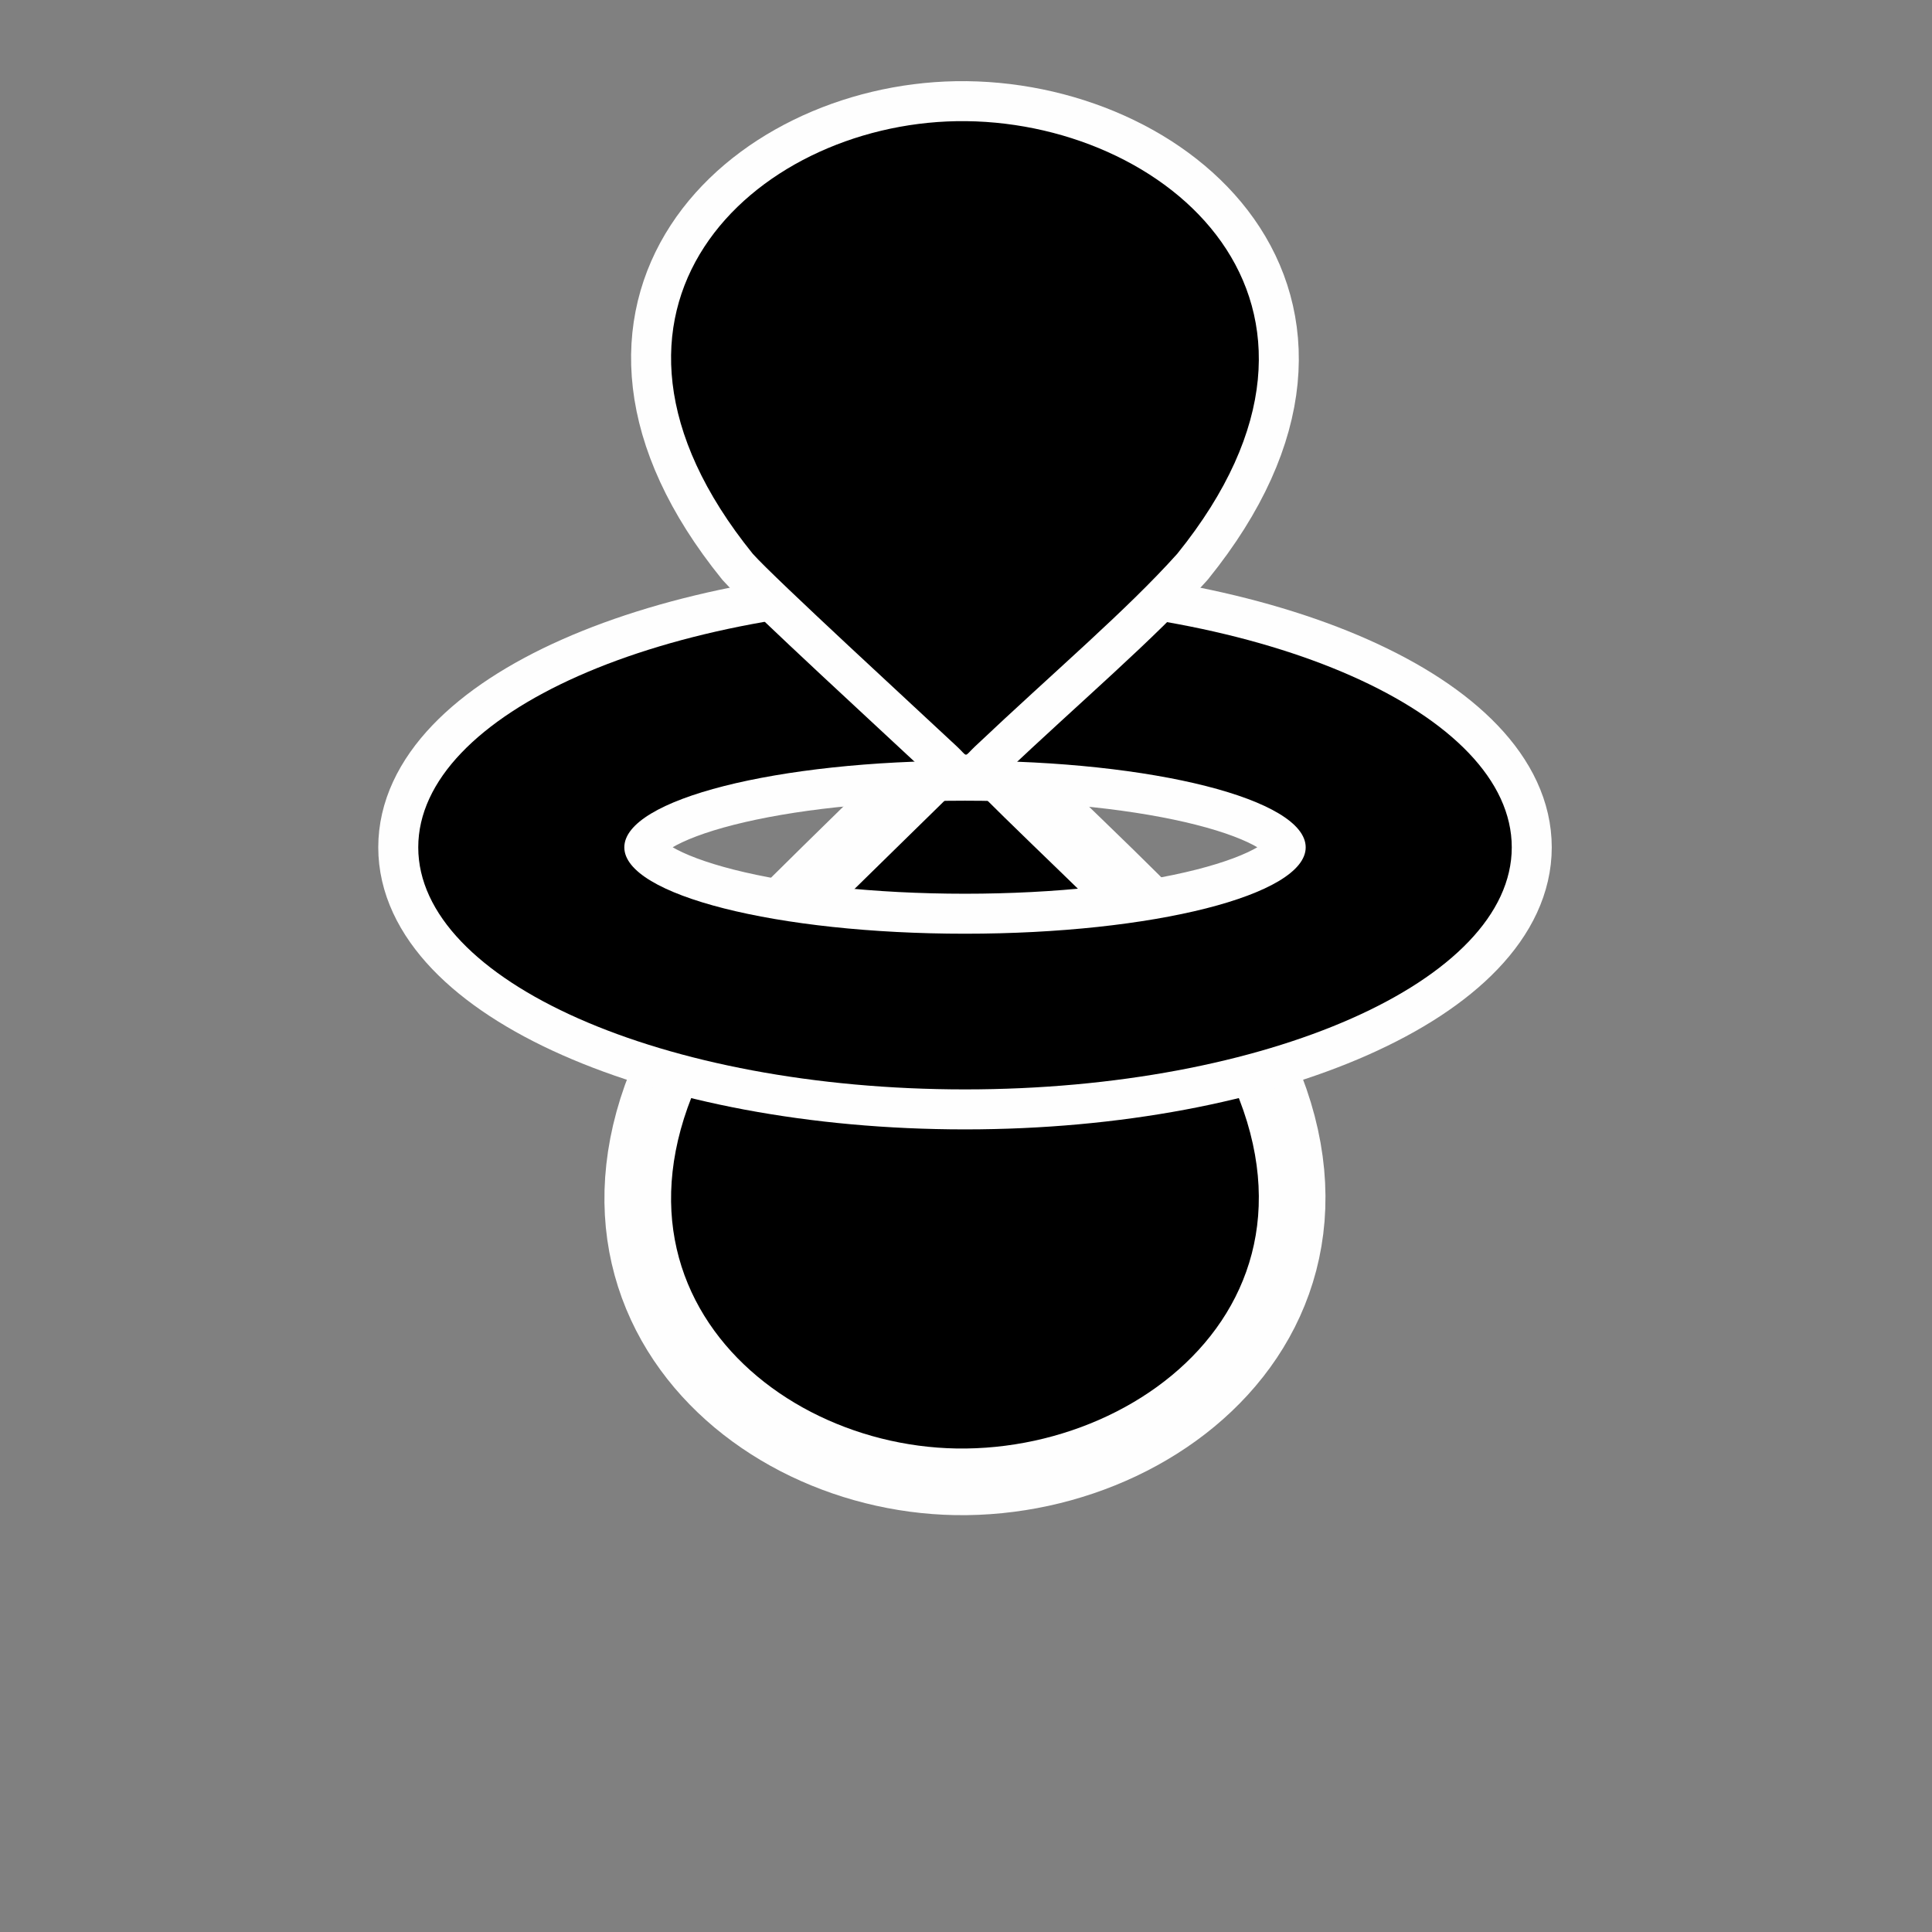 <?xml version="1.0" encoding="UTF-8" standalone="no"?>
<!-- Created with Inkscape (http://www.inkscape.org/) -->

<svg stroke="currentColor" fill="currentColor"
   xmlns:dc="http://purl.org/dc/elements/1.1/"
   xmlns:cc="http://creativecommons.org/ns#"
   xmlns:rdf="http://www.w3.org/1999/02/22-rdf-syntax-ns#"
   xmlns:svg="http://www.w3.org/2000/svg"
   xmlns="http://www.w3.org/2000/svg"
   xmlns:sodipodi="http://sodipodi.sourceforge.net/DTD/sodipodi-0.dtd"
   xmlns:inkscape="http://www.inkscape.org/namespaces/inkscape"
   width="1000"
   height="1000"
   id="svg4152"
   version="1.1"
   inkscape:version="0.91 r13725"
   viewBox="0 0 1000 1000"
   sodipodi:docname="orbital.svg">
  <rect x="0" y="0" width="1000" height="1000" fill="#808080" stroke="none"/>
  <defs
     id="defs5498">
    <marker
       inkscape:isstock="true"
       style="overflow:visible"
       id="marker4233"
       refX="0.0"
       refY="0.0"
       orient="auto"
       inkscape:stockid="TriangleOutL">
      <path
         transform="scale(0.8)"
         style="fill-rule:evenodd;stroke-width:1pt;stroke-opacity:1;fill:#000000;fill-opacity:1"
         d="M 5.77,0.0 L -2.88,5.0 L -2.88,-5.0 L 5.77,0.0 z "
         id="path4235" />
    </marker>
    <marker
       inkscape:isstock="true"
       style="overflow:visible"
       id="marker4755"
       refX="0.0"
       refY="0.0"
       orient="auto"
       inkscape:stockid="TriangleOutL">
      <path
         transform="scale(0.8)"
         style="fill-rule:evenodd;stroke-width:1pt;stroke-opacity:1;fill:#000000;fill-opacity:1"
         d="M 5.77,0.0 L -2.88,5.0 L -2.88,-5.0 L 5.77,0.0 z "
         id="path4757" />
    </marker>
    <marker
       inkscape:stockid="Arrow1Lend"
       orient="auto"
       refY="0.0"
       refX="0.0"
       id="Arrow1Lend"
       style="overflow:visible;"
       inkscape:isstock="true">
      <path
         id="path4164"
         d="M 0.0,0.0 L 5.0,-5.0 L -12.5,0.0 L 5.0,5.0 L 0.0,0.0 z "
         style="fill-rule:evenodd;stroke-width:1pt;stroke-opacity:1;fill:#000000;fill-opacity:1"
         transform="scale(0.8) rotate(180) translate(12.5,0)" />
    </marker>
    <marker
       inkscape:stockid="Arrow2Lend"
       orient="auto"
       refY="0.0"
       refX="0.0"
       id="Arrow2Lend"
       style="overflow:visible;"
       inkscape:isstock="true">
      <path
         id="path4182"
         style="fill-rule:evenodd;stroke-width:0.625;stroke-linejoin:round;stroke-opacity:1;fill:#000000;fill-opacity:1"
         d="M 8.719,4.034 L -2.207,0.016 L 8.719,-4.002 C 6.973,-1.63 6.983,1.616 8.719,4.034 z "
         transform="scale(1.1) rotate(180) translate(1,0)" />
    </marker>
    <pattern
       y="0"
       x="0"
       height="6"
       width="6"
       patternUnits="userSpaceOnUse"
       id="EMFhbasepattern" />
  </defs>
  <sodipodi:namedview
     inkscape:window-height="838"
     inkscape:window-width="1440"
     inkscape:pageshadow="2"
     inkscape:pageopacity="0.0"
     borderopacity="1.0"
     bordercolor="#666666"
     pagecolor="#ffffff"
     id="base"
     showgrid="true"
     showguides="true"
     inkscape:guide-bbox="true"
     inkscape:zoom="0.5"
     inkscape:cx="357.82213"
     inkscape:cy="459.29481"
     inkscape:window-x="-8"
     inkscape:window-y="-8"
     inkscape:current-layer="svg4152"
     inkscape:window-maximized="1"
     objecttolerance="20">
    <sodipodi:guide
       orientation="horizontal"
       position="200"
       id="guide5596" />
    <inkscape:grid
       type="xygrid"
       id="grid3430"
       empspacing="50" />
    <sodipodi:guide
       position="550,1000"
       orientation="0,1"
       id="guide4169" />
  </sodipodi:namedview>
  <path
     inkscape:connector-curvature="0"
     id="path3356"
     d="m 495.208,408.229 c -19.732,19.592 -94.242,91.618 -105.556,105.144 -102.383,133.565 0.138,234.569 105.418,236.36 108.178,1.795 219.391,-99.069 114.248,-236.36 -26.352,-31.048 -63.885,-64.578 -104.865,-105.558 -5.795,-5.795 -3.174,-5.519 -9.245,0.415 z"
     style="fill:none;stroke:#fefefe;stroke-width:68.991px;stroke-linecap:round;stroke-linejoin:round;stroke-miterlimit:4;stroke-dasharray:none;stroke-opacity:1" />
  <path
     inkscape:connector-curvature="0"
     id="path3358"
     d="m 495.208,408.229 c -19.732,19.592 -94.242,91.618 -105.556,105.144 -102.383,133.565 0.138,234.569 105.418,236.36 108.178,1.795 219.391,-99.069 114.248,-236.36 -26.352,-31.048 -63.885,-64.578 -104.865,-105.558 -5.795,-5.795 -3.174,-5.519 -9.245,0.415 z"
     style="fill:#000000;fill-opacity:1;fill-rule:nonzero;stroke:none" />
  <path
     inkscape:connector-curvature="0"
     id="path3360"
     d="m 499.486,313.16 c 156.197,0 283.001,56.158 283.001,125.426 0,69.126 -126.804,125.286 -283.001,125.286 -156.333,0 -283.001,-56.16 -283.001,-125.286 0,-69.268 126.667,-125.426 283.001,-125.426 z m 0,80.581 c 97.415,0 176.341,20.007 176.341,44.845 0,24.696 -78.926,44.704 -176.341,44.704 -97.415,0 -176.341,-20.008 -176.341,-44.704 0,-24.838 78.925,-44.845 176.341,-44.845 z"
     style="fill:none;stroke:#fefefe;stroke-width:41.395px;stroke-linecap:round;stroke-linejoin:round;stroke-miterlimit:4;stroke-dasharray:none;stroke-opacity:1" />
  <path
     inkscape:connector-curvature="0"
     id="path3362"
     d="m 499.486,313.16 c 156.197,0 283.001,56.158 283.001,125.426 0,69.126 -126.804,125.286 -283.001,125.286 -156.333,0 -283.001,-56.16 -283.001,-125.286 0,-69.268 126.667,-125.426 283.001,-125.426 z m 0,80.581 c 97.415,0 176.341,20.007 176.341,44.845 0,24.696 -78.926,44.704 -176.341,44.704 -97.415,0 -176.341,-20.008 -176.341,-44.704 0,-24.838 78.925,-44.845 176.341,-44.845 z"
     style="fill:#000000;fill-opacity:1;fill-rule:evenodd;stroke:none" />
  <path
     inkscape:connector-curvature="0"
     id="path3364"
     d="M 495.208,386.29 C 475.477,367.801 400.966,299.362 389.652,286.667 287.27,160 389.79,64.517 495.07,62.723 603.248,60.929 714.461,156.551 609.318,286.667 c -26.352,29.39 -63.885,61.126 -104.865,99.899 -5.795,5.519 -3.174,5.381 -9.245,-0.276 z"
     style="fill:none;stroke:#fefefe;stroke-width:41.395px;stroke-linecap:round;stroke-linejoin:round;stroke-miterlimit:4;stroke-dasharray:none;stroke-opacity:1" />
  <path
     inkscape:connector-curvature="0"
     id="path3366"
     d="M 495.208,386.29 C 475.477,367.801 400.966,299.362 389.652,286.667 287.27,160 389.79,64.517 495.07,62.723 603.248,60.929 714.461,156.551 609.318,286.667 c -26.352,29.39 -63.885,61.126 -104.865,99.899 -5.795,5.519 -3.174,5.381 -9.245,-0.276 z"
     style="fill:#000000;fill-opacity:1;fill-rule:nonzero;stroke:none" />
</svg>
